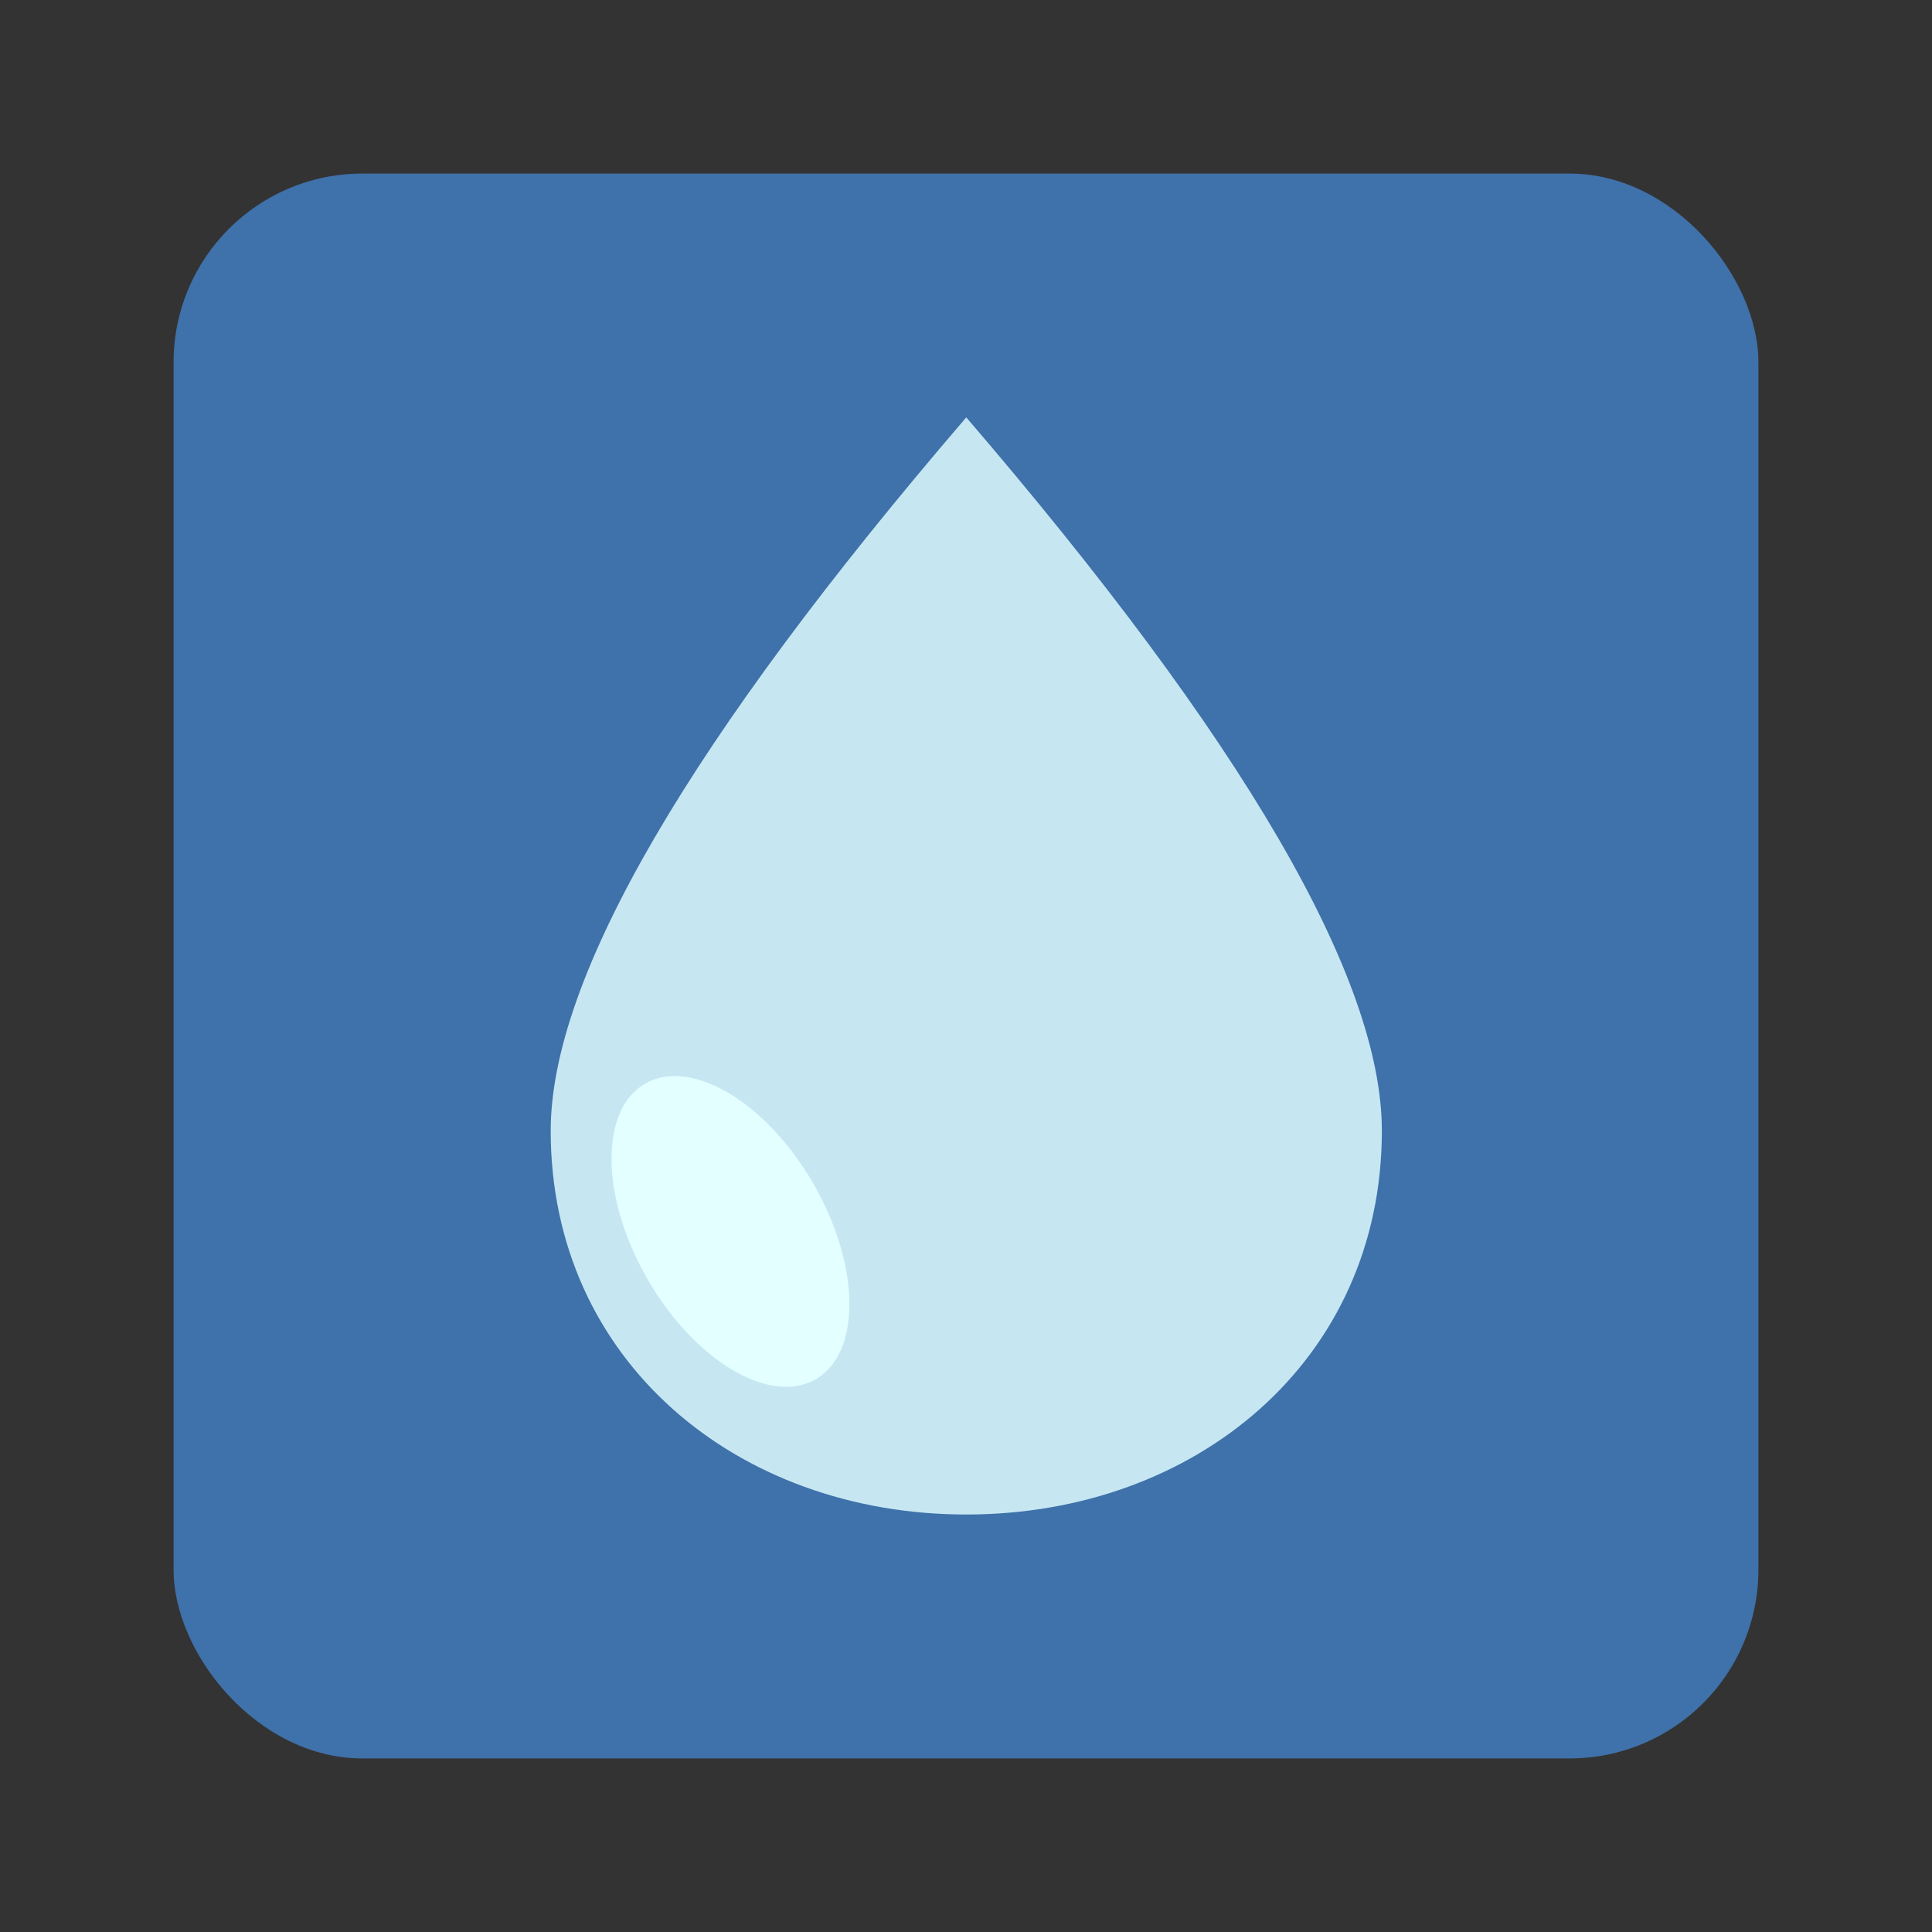 <?xml version="1.0" encoding="UTF-8"?>
<svg width="1024px" height="1024px" viewBox="0 0 1024 1024" version="1.1" xmlns="http://www.w3.org/2000/svg" xmlns:xlink="http://www.w3.org/1999/xlink">
    <rect x="0" y="0" width="1024" height="1024" fill="#333333" stroke="none"/>
    <!-- Generator: Sketch 45.2 (43514) - http://www.bohemiancoding.com/sketch -->
    <title>Deluge</title>
    <desc>Created with Sketch.</desc>
    <defs></defs>
    <g id="Page-1" stroke="none" stroke-width="1" fill="none" fill-rule="evenodd">
        <g id="Deluge">
            <rect id="Outer" fill="#3F71AA" fill-rule="nonzero" x="92" y="92" width="840" height="840" rx="100"></rect>
            <g id="Icon" transform="translate(291.882, 221.224)">
                <path d="M220.265,581.5 C341.914,581.5 440.531,499.79 440.531,378.141 C440.531,297.041 367.109,170.994 220.265,0 C73.422,170.994 0,297.041 0,378.141 C0,499.79 98.616,581.5 220.265,581.5 Z" id="Droplet" fill="#C6E7F2"></path>
                <ellipse id="Shine" fill="#E3FFFF" transform="translate(95.262, 431.462) rotate(-30) translate(-95.262, -431.462) " cx="95.262" cy="431.462" rx="50.717" ry="90.445"></ellipse>
            </g>
        </g>
    </g>
</svg>